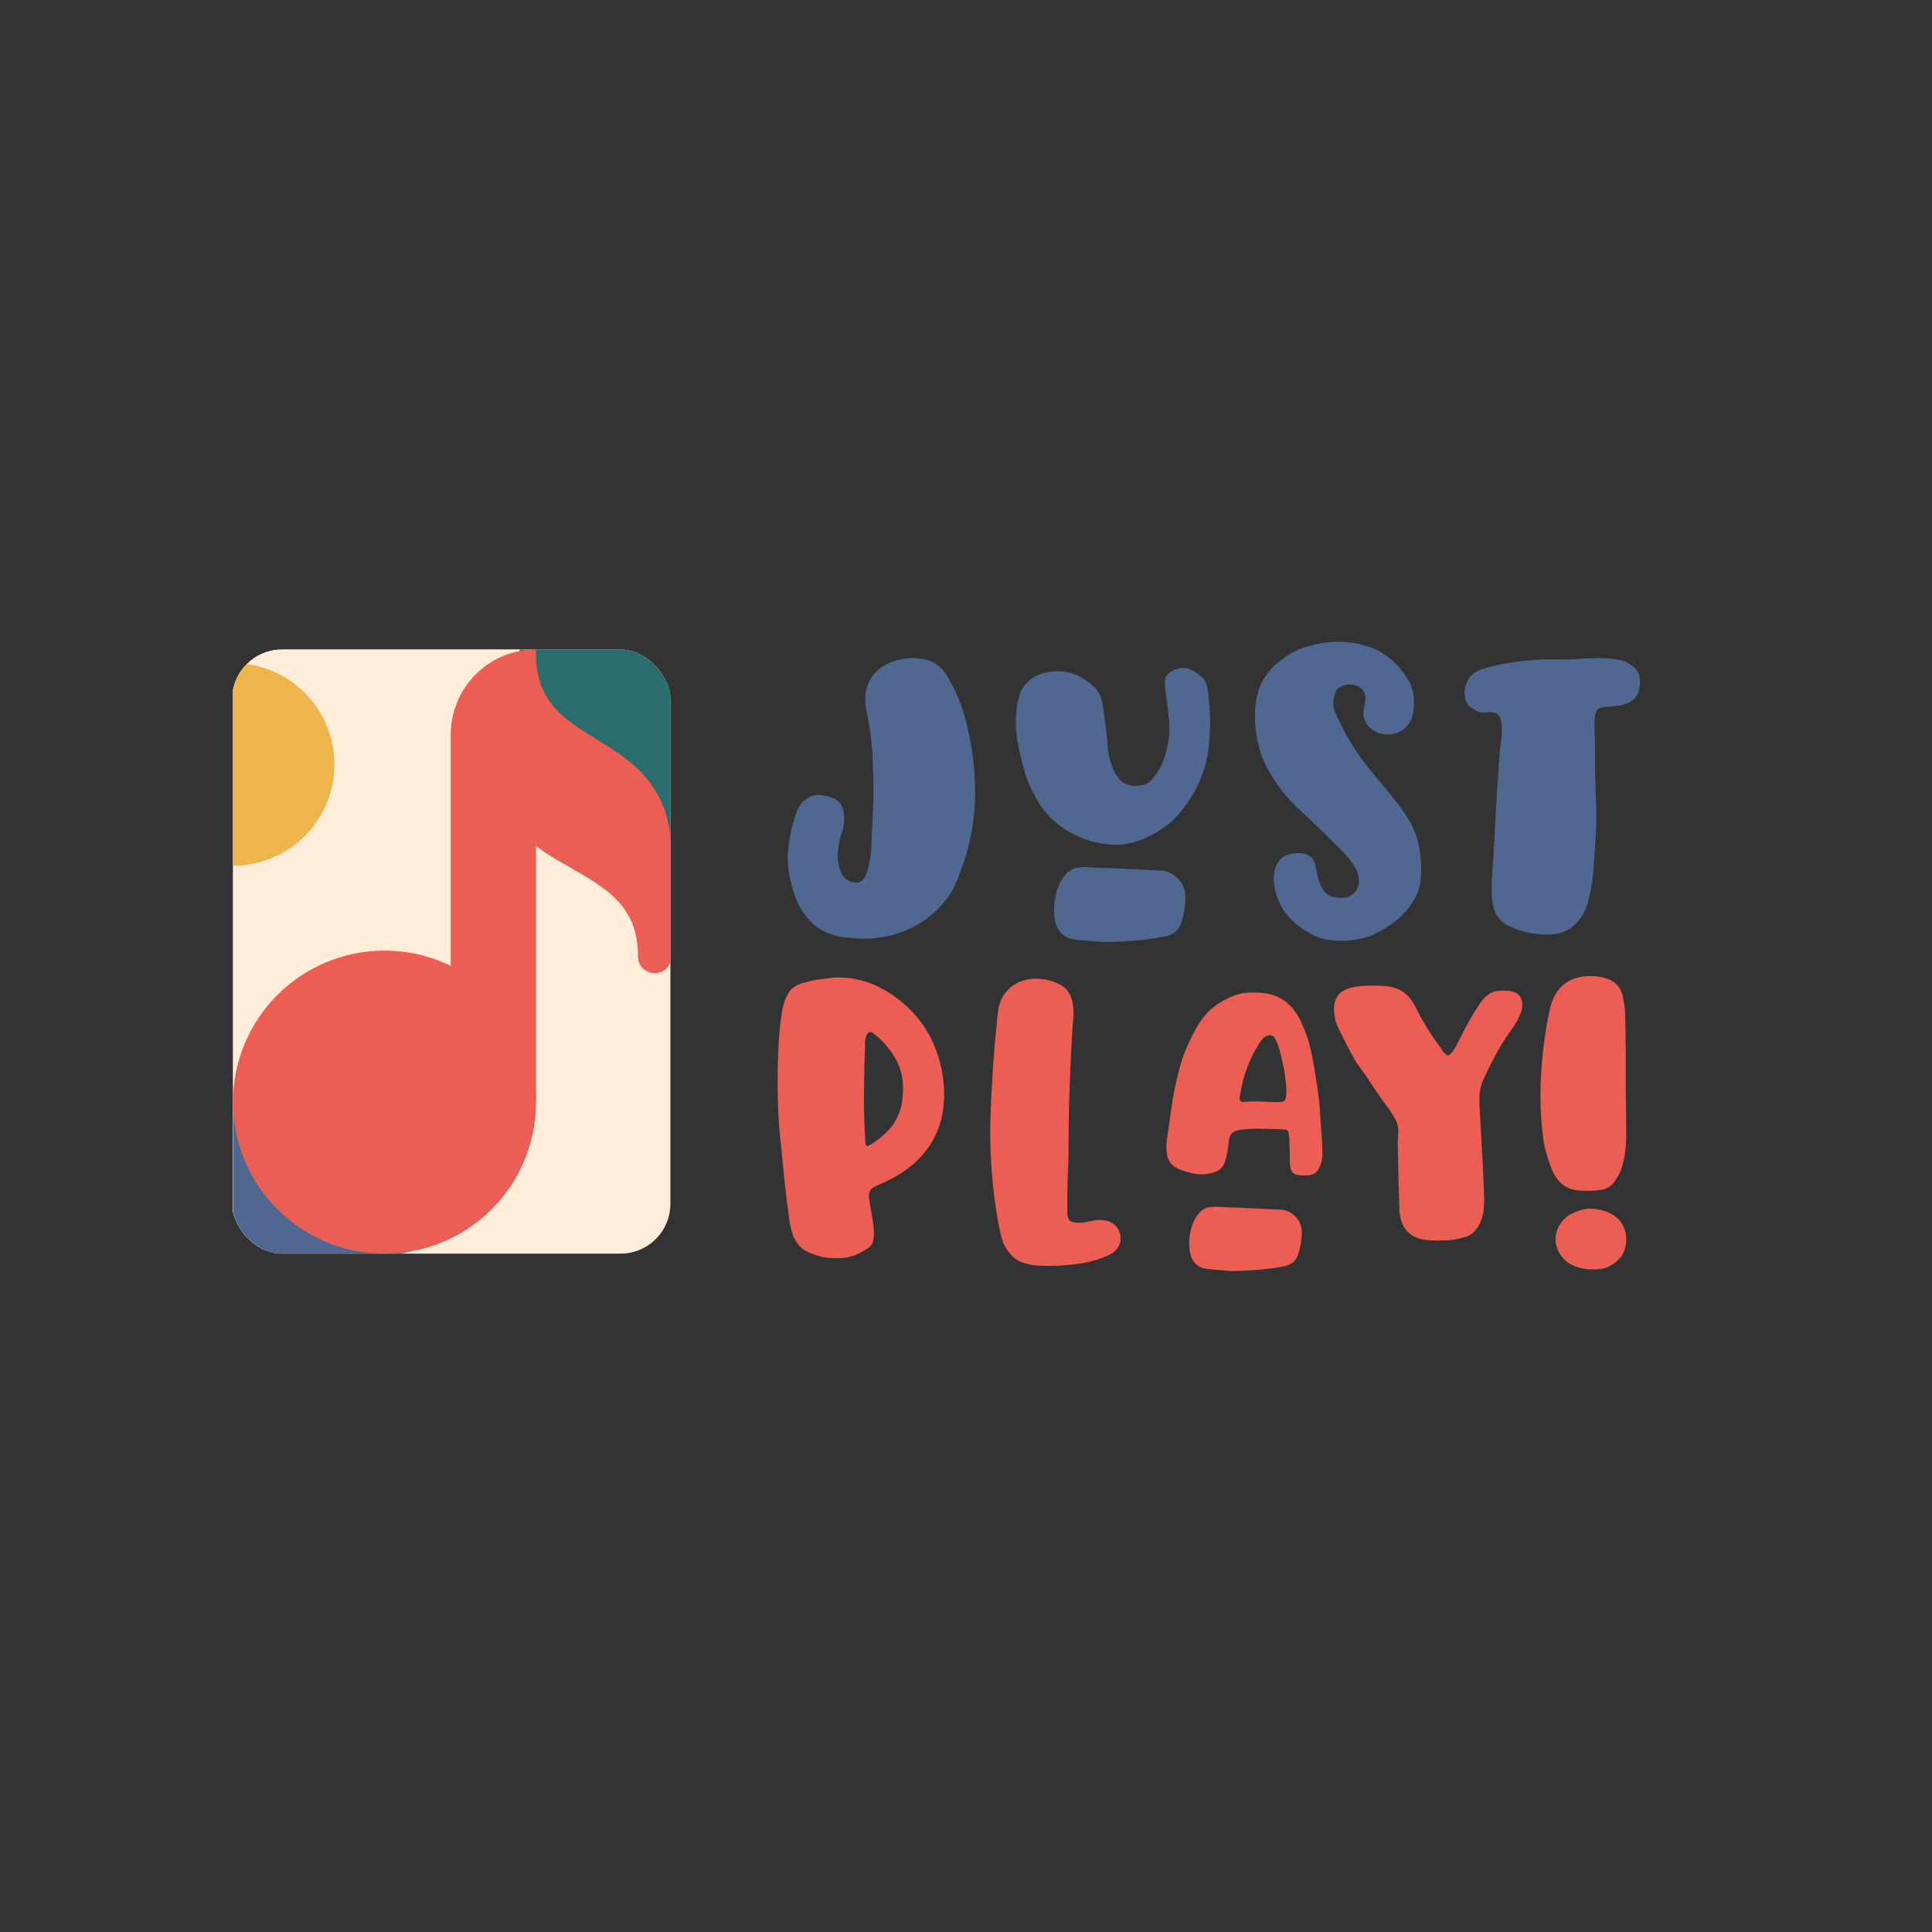<svg id="Layer_1" data-name="Layer 1" xmlns="http://www.w3.org/2000/svg" xmlns:xlink="http://www.w3.org/1999/xlink" viewBox="0 0 1000 1000"><rect x="0" y="0" width="1000" height="1000" fill="#333333" stroke="none"/><defs><style>.cls-1{fill:none;}.cls-2{fill:#506891;}.cls-3{fill:#ec5e54;}.cls-4{clip-path:url(#clip-path);}.cls-5{fill:#ffecd9;}.cls-6{fill:#eeb54d;}.cls-7{fill:#296d6c;}</style><clipPath id="clip-path"><rect class="cls-1" x="120.15" y="336.21" width="226.85" height="312.67" rx="25.82"/></clipPath></defs><path class="cls-2" d="M445,456.47a5,5,0,0,0,2.77-2.77,23.09,23.09,0,0,0,1.8-5.26q.69-3,1.11-6.37a48.82,48.82,0,0,0,.41-5.81q.27-6.64.56-11.91t.41-10.11q.14-4.85,0-10.1t-.41-11.91c0-1.11-.1-2.72-.28-4.85s-.42-4.29-.69-6.5-.6-4.39-1-6.51-.65-3.74-.83-4.85q-2.78-11.34,2.35-19T468,341a27.18,27.18,0,0,1,13.16,1q5.94,2.07,9.83,9.28a83.35,83.35,0,0,1,8.3,19.38,150.07,150.07,0,0,1,5.4,39.6,112.42,112.42,0,0,1-7.89,41.53,42.84,42.84,0,0,1-7.2,14,50.09,50.09,0,0,1-12.32,11.35,53.67,53.67,0,0,1-16.89,7.2,59.11,59.11,0,0,1-21.18,1q-10.8-.84-17.45-6.37a35.2,35.2,0,0,1-10.24-15.23q-4.15-11.62-3.74-21.32A78.15,78.15,0,0,1,412.08,421a13.73,13.73,0,0,1,6.09-8q4.71-3,12.74,0a8.92,8.92,0,0,1,5.81,7.61,22.62,22.62,0,0,1-1.38,11.49,39,39,0,0,0-1.66,10.66,21.29,21.29,0,0,0,1.38,8.17,9.57,9.57,0,0,0,4,4.85A7.75,7.75,0,0,0,445,456.47Z"/><path class="cls-2" d="M605.21,373.32c-.3-2.21-.6-4.73-.89-7.54s-.67-5.69-1.11-8.65a20,20,0,0,1-.11-5.54c.22-1.63,1.36-3,3.44-4.21q6.65-3.56,12.42.66a15.44,15.44,0,0,1,3.88,3.33,9.81,9.81,0,0,1,2.11,4.88,116.15,116.15,0,0,1,.55,31.49,61.93,61.93,0,0,1-11.87,29.06,50.63,50.63,0,0,1-5,6.21,41.14,41.14,0,0,1-5.43,4.76,57.49,57.49,0,0,1-6.1,3.89A60.06,60.06,0,0,1,589.9,435a35.38,35.38,0,0,1-17.41,1.89,50.17,50.17,0,0,1-16.52-5,44.73,44.73,0,0,1-17-14.42,66.13,66.13,0,0,1-9.2-20.18Q528,390.85,526.91,385a58.33,58.33,0,0,1-1.11-10.76,66.45,66.45,0,0,1,.45-7.65,31.26,31.26,0,0,1,1.55-7,17.39,17.39,0,0,1,12-11.09q14.64-4,26,6.66a13,13,0,0,1,3.88,5.54,63.17,63.17,0,0,1,1.44,6.43q.44,3.56,1.11,8.43t.89,8.65q.66,12,6,18.63a7.25,7.25,0,0,0,3.32,2.78,12.67,12.67,0,0,0,4.66,1.1,15.69,15.69,0,0,0,4.88-.55,8.56,8.56,0,0,0,4.21-2.66,32.14,32.14,0,0,0,6.43-11.2,60,60,0,0,0,2.67-12.76Z"/><path class="cls-2" d="M601.82,484.93a132.92,132.92,0,0,1-13.2,1.77q-7.43.68-15.86.89c-1.18,0-2.66-.07-4.43-.22l-5.44-.44-5.21-.45a17.45,17.45,0,0,1-3.77-.66,10.94,10.94,0,0,1-6.21-5q-2.44-3.88-2-12.54a35.15,35.15,0,0,1,1-6,24.67,24.67,0,0,1,2.22-5.77,19.59,19.59,0,0,1,3.33-4.55,9.84,9.84,0,0,1,4.1-2.55,6.62,6.62,0,0,1,2.44-.44,12.29,12.29,0,0,0,2.44-.22c.15,0,1.4.07,3.77.22s5,.26,7.76.33,5.47.19,8,.34,4.06.22,4.65.22,1.63,0,3.11.11l4.55.22,4.43.22c1.41.08,2.48.11,3.22.11A13.71,13.71,0,0,1,610,455.1a13.24,13.24,0,0,1,3.55,9.87A43.29,43.29,0,0,1,611,478.61Q608.91,483.81,601.82,484.93Z"/><path class="cls-2" d="M692.9,332.13q13.19.47,21.64,5.32A38.28,38.28,0,0,1,728.3,351.1a19.72,19.72,0,0,1,3.48,10.77,27.75,27.75,0,0,1-1.16,10.06A13.38,13.38,0,0,1,727,377a12.6,12.6,0,0,1-4.63,2.55,15,15,0,0,1-4.86.58,11.89,11.89,0,0,1-4-.81,12.23,12.23,0,0,1-6.24-4.86q-2.32-3.48-1.16-8.57a26.3,26.3,0,0,0,.58-3.7,6.05,6.05,0,0,0-1.27-4.86,7.83,7.83,0,0,0-5.56-3,11.46,11.46,0,0,0-6,1.16,5.42,5.42,0,0,0-2.66,2.89,15.18,15.18,0,0,0-1,3.59,14.68,14.68,0,0,0,1,6.94c.84,1.85,1.81,3.94,2.89,6.25a126,126,0,0,0,6.71,11.8,110.56,110.56,0,0,0,8.1,11.11q4.86,6,9.72,11.8a137.62,137.62,0,0,1,9,12,41.75,41.75,0,0,1,6.71,15.51,65,65,0,0,1,1.16,16.43,24.59,24.59,0,0,1-2.32,9.48,34.33,34.33,0,0,1-5.2,8,44.93,44.93,0,0,1-7.18,6.59,50,50,0,0,1-8.44,5.09,24.29,24.29,0,0,1-5.9,2.32,43.8,43.8,0,0,1-8.91,1.5,47.71,47.71,0,0,1-9.95-.35,25.54,25.54,0,0,1-9.49-3.24q-8.57-5.09-12.73-10.64a33.69,33.69,0,0,1-5.78-14.12,16.72,16.72,0,0,1-.23-5.09,13.88,13.88,0,0,1,1.15-5.09c1.39-2.77,3-4.59,5-5.44a17.65,17.65,0,0,1,7.06-1.27,12.35,12.35,0,0,1,4.39,1,6.45,6.45,0,0,1,2.43,2,9.18,9.18,0,0,1,1.28,2.89c.3,1.16.61,2.51.92,4a27.7,27.7,0,0,0,2.55,7.87q2.31,4.39,6.36,5.09a16.93,16.93,0,0,0,6.83,0,8.27,8.27,0,0,0,3.7-2.31,8.75,8.75,0,0,0,2.31-5.1,13.11,13.11,0,0,0-2.19-8.33,45,45,0,0,0-6.6-8.33q-6-6-11.45-11.33T671.38,418a85.09,85.09,0,0,1-14-17.82,54.77,54.77,0,0,1-7.29-21.75q-1.62-12.26,1.62-21.87t14.35-17a39.54,39.54,0,0,1,12.15-5.33A54.82,54.82,0,0,1,692.9,332.13Z"/><path class="cls-2" d="M825.64,401.22q.24,8.14.51,16.17c.16,5.34.08,10.74-.26,16.17q-.51,8.4-1.14,16.8a90.58,90.58,0,0,1-2.93,16.81q-2.55,8.91-9.3,13.49T792.79,483a40.68,40.68,0,0,1-12-3.82,13.81,13.81,0,0,1-7.38-8.65,24.67,24.67,0,0,1-1.27-7.26v-6.75c.16-3.39.38-6.83.63-10.31s.47-6.91.64-10.31q.25-4.34.63-11.84c.26-5,.55-10.14.9-15.41s.67-10.22,1-14.89.68-8,1-10.06q1-8.14-.38-11.84t-6.75-3.18c-2.38.34-4.2.12-5.47-.64s-2.51-1.57-3.69-2.42a8.23,8.23,0,0,1-2.29-4.45,13.76,13.76,0,0,1,0-5.35,12.31,12.31,0,0,1,2.29-5.09,11.22,11.22,0,0,1,4.83-3.7,48,48,0,0,1,7.52-2.29q4.44-1,7.25-1.52,6.88-1,11.46-1.41c3.06-.25,5.81-.42,8.28-.5s4.87-.09,7.25,0,5.18,0,8.41-.13q2.53-.25,5.85-.38t6.49-.13c2.13,0,4.12.09,6,.25a25.58,25.58,0,0,1,4.58.77,15.67,15.67,0,0,1,8.15,4.71q3.06,3.43,1.78,10.06a9.69,9.69,0,0,1-3.82,6.23q-3.3,2.69-13.49,3.19-4.59,0-5.35,3.43a20.41,20.41,0,0,0-.51,6.24q0,4.33.13,7.26c.08,1.95.13,3.82.13,5.6v12.86Z"/><path class="cls-3" d="M488.55,562.57v.21q1.09,17-7,29.58t-24.22,19.75q-3.06,1.3-4.7,2.18a5.44,5.44,0,0,0-2.29,2.07,5.91,5.91,0,0,0-.54,3.17,43.6,43.6,0,0,0,.76,5.45q.66,3.49,1.2,6.88a42.2,42.2,0,0,1,.55,6.65,17.25,17.25,0,0,1-.44,4.15,6.68,6.68,0,0,1-2.84,3.49,26.33,26.33,0,0,1-9.38,4.37q-5.24,1.31-13.31.22a44.46,44.46,0,0,1-7.75-2.51,14.51,14.51,0,0,1-5.13-3.71,17.72,17.72,0,0,1-3.17-5.68,41.72,41.72,0,0,1-1.85-8.4q-1.53-10.91-2.62-21.72t-2.18-21.93q-.89-9.16-1.09-20.19t.22-20.18c0-.44,0-1.46.1-3.06s.18-3.53.33-5.78.36-4.7.66-7.31.65-5.17,1.09-7.64a26.13,26.13,0,0,1,3.49-9.17q2.4-3.71,9.38-5.24a54.61,54.61,0,0,1,6.55-1.31l6.55-.87a46.57,46.57,0,0,1,22.8,4.26,61.56,61.56,0,0,1,18.45,13.42,57.24,57.24,0,0,1,11.67,18.11A66,66,0,0,1,488.55,562.57ZM448,592a1,1,0,0,0,.66,1,.85.85,0,0,0,1.09-.11,39.52,39.52,0,0,0,12.11-10.26A28.37,28.37,0,0,0,467.17,568q1.08-10.47-2.84-18.44a42.61,42.61,0,0,0-11.79-14.29c-1.16-1-2.11-1.31-2.83-.88a3.84,3.84,0,0,0-1.53,2.62,6.18,6.18,0,0,0-.44,2.29v2.51q-.44,12.45-.54,24.77T448,592Z"/><path class="cls-3" d="M513.38,562.53q.43-8.71,1.2-18.22T516.43,525q.66-7.21,4.15-11.35a18.8,18.8,0,0,1,8.08-5.79,22.81,22.81,0,0,1,9.71-1.2,26.19,26.19,0,0,1,9.49,2.62,13.93,13.93,0,0,1,3.06,1.86,11,11,0,0,1,2.72,3.38,17.5,17.5,0,0,1,1.75,5.78,38,38,0,0,1-.11,9.5q-.43,6.33-.87,15t-.77,17.46q-.32,8.84-.43,16.91t-.11,13.31c0,4.22-.08,7.93-.22,11.13s-.26,6.15-.33,8.84-.1,5.31-.1,7.86v8.18a9,9,0,0,0,1.09,3.17c.43.65,1.67,1,3.71,1.2a16.72,16.72,0,0,0,5-.33q2.4-.54,5.23-1c5.09-.44,8.73,1,10.92,4.14a9.21,9.21,0,0,1,1.2,7.86q-1.22,4.15-6.22,6.33a55.16,55.16,0,0,1-16.7,4.47,109,109,0,0,1-18.66.77,29.5,29.5,0,0,1-9.93-2.07,15.6,15.6,0,0,1-6.22-5.35,19,19,0,0,1-3.16-6c-.52-1.82-1.06-4.11-1.64-6.88q-1.76-9.37-2.73-17.89t-1.42-17q-.44-8.51-.32-17.57T513.38,562.53Z"/><path class="cls-3" d="M604,589.6q1.31-8.86,2.54-17.46a152.06,152.06,0,0,1,3.52-17.3A73.9,73.9,0,0,1,613.46,544a98.24,98.24,0,0,1,4.92-10.33,38.92,38.92,0,0,1,8-10.9,40.3,40.3,0,0,1,11.31-7,24.06,24.06,0,0,1,9.34-2,42.7,42.7,0,0,1,9.51.66,22.63,22.63,0,0,1,7.62,3.11,22.94,22.94,0,0,1,5.41,5,34.07,34.07,0,0,1,3.85,6.4,78.15,78.15,0,0,1,2.95,7.29,58.59,58.59,0,0,1,2.3,8.28q1.14,5.32,2.13,11.39t1.72,12.13q.74,6.07.9,10.66c.22,3.39.46,6.75.74,10.08a88.94,88.94,0,0,1,.24,10.08,14.75,14.75,0,0,1-2.21,6.72q-1.89,3-6.64,2.79A17,17,0,0,1,671,608a4,4,0,0,1-2.38-1.73,7.22,7.22,0,0,1-.9-3.11c-.11-1.26-.16-2.81-.16-4.67,0-1.64,0-3.17-.08-4.59s-.09-2.73-.09-3.94a27.56,27.56,0,0,0-.49-3.85c-.22-1-1.2-1.56-2.95-1.56q-4.26-.15-10.41-.32a73.8,73.8,0,0,0-12,.65,7.75,7.75,0,0,0-3.86,1.64,5.8,5.8,0,0,0-1.55,3.61c-.22,1.86-.47,3.63-.74,5.33a43.78,43.78,0,0,1-1.23,5.32,8.32,8.32,0,0,1-6.56,6.23,19.78,19.78,0,0,1-8.93.57A38.09,38.09,0,0,1,610,605a9.39,9.39,0,0,1-5.41-5.49Q603.31,595.82,604,589.6Zm39.5-19.18a61.68,61.68,0,0,1,9.51-.25c3.17.16,6,.25,8.52.25q3.45.17,3.94-1.89a16.87,16.87,0,0,0,.33-4.83,79.68,79.68,0,0,0-1.56-12q-1.23-5.9-2.71-10.65a28.75,28.75,0,0,0-1.63-3.61,3,3,0,0,0-3.28-1.56,6.07,6.07,0,0,0-3.45,2.21,23.33,23.33,0,0,0-1.8,2.63c-.65,1.09-1.37,2.32-2.13,3.69s-1.5,2.84-2.21,4.42a38.61,38.61,0,0,0-1.72,4.51,39.83,39.83,0,0,0-2,6.31q-.82,3.52-1.48,7.46a4.43,4.43,0,0,0,0,2.46C642,570,642.59,570.31,643.46,570.42Z"/><path class="cls-3" d="M663.72,655.6q-5,.95-11.31,1.52t-13.59.76c-1,0-2.28-.07-3.81-.19l-4.65-.38-4.47-.38a15.37,15.37,0,0,1-3.23-.57,9.42,9.42,0,0,1-5.33-4.28q-2.08-3.33-1.71-10.74a30.53,30.53,0,0,1,.86-5.13,20.57,20.57,0,0,1,1.9-5,16.37,16.37,0,0,1,2.85-3.89,8.37,8.37,0,0,1,3.52-2.19,5.63,5.63,0,0,1,2.09-.38,10.47,10.47,0,0,0,2.09-.19c.13,0,1.2.06,3.23.19s4.25.22,6.66.28,4.68.17,6.84.29,3.48.19,4,.19,1.39,0,2.66.1l3.9.19,3.8.19q1.8.09,2.76.09a11.76,11.76,0,0,1,8,3.9,11.33,11.33,0,0,1,3,8.46,37,37,0,0,1-2.18,11.69Q669.8,654.65,663.72,655.6Z"/><path class="cls-3" d="M723.68,587.26a13.17,13.17,0,0,0-1.31-7.64,55.22,55.22,0,0,0-4.15-6.55q-2.61-3.48-4.58-6.33T710,561.4q-1.63-2.5-3.27-4.91T703,551.25a33.45,33.45,0,0,1-2.62-4.26c-1.17-2.1-2.37-4.36-3.6-6.76s-2.37-4.69-3.39-6.88-1.67-3.71-2-4.58q-2.19-8.5,1-13.31t14.73-5.24a76.09,76.09,0,0,1,10.26.22,20.48,20.48,0,0,1,7,1.85,15.77,15.77,0,0,1,4.91,3.82,30.42,30.42,0,0,1,4,6.33q2.63,5.23,5.89,10.48a111.07,111.07,0,0,0,6.33,9.16c1.46,2.33,2.62,3.71,3.5,4.15s2.32-1,4.36-4.15q3.06-6.11,5.78-11.24t6.44-10.8a19,19,0,0,1,5.35-5.67q2.94-2,9.06-1.53c3.34.14,5.63,1.2,6.87,3.16s1.42,4.4.55,7.31a25.23,25.23,0,0,1-2.19,5.13,49.59,49.59,0,0,1-3.05,4.69,121.32,121.32,0,0,0-7.86,12.55q-3.49,6.45-6.55,13.21a22.83,22.83,0,0,0-1.85,6.33,49.2,49.2,0,0,0-.11,7.63q.44,7.42.76,13.43t.66,11.56q.33,5.56.54,11t.44,11.78c0,1.31-.07,3-.22,4.91a22.48,22.48,0,0,1-1.31,6,17.36,17.36,0,0,1-3.27,5.57,10.87,10.87,0,0,1-5.89,3.38,38.29,38.29,0,0,1-7.64,1.42,72.18,72.18,0,0,1-9,.11q-15.93-.43-16.59-16.37,0-2.62-.21-8.08t-.33-11.45q-.12-6-.22-11.35A72,72,0,0,1,723.68,587.26Z"/><path class="cls-3" d="M827.72,616a53.61,53.61,0,0,1-11.35.11,14.56,14.56,0,0,1-7.75-3.16,20,20,0,0,1-5.35-7.64,81.18,81.18,0,0,1-4.14-13.53,172.13,172.13,0,0,1-1.53-34,217.68,217.68,0,0,1,4.58-35.35,29.18,29.18,0,0,1,2.07-6.11,20.7,20.7,0,0,1,3.82-5.57,17.51,17.51,0,0,1,6.22-4,24.55,24.55,0,0,1,9.06-1.52,26,26,0,0,1,9.49,1.74,12,12,0,0,1,5,3.82,12.91,12.91,0,0,1,2.19,5.24c.36,2,.69,4,1,6.22q.21,3.71.33,11.78t.1,17.35q0,9.29.11,18t.11,14a84.44,84.44,0,0,1-.32,11.35,42.84,42.84,0,0,1-2.19,10.25,22.8,22.8,0,0,1-4.36,7.64A10.55,10.55,0,0,1,827.72,616Zm-5.9,9.61c.58,0,1.53,0,2.84.1a25.48,25.48,0,0,1,4.26.66,20.6,20.6,0,0,1,4.47,1.64,19.18,19.18,0,0,1,3.93,2.61,14.4,14.4,0,0,1,3.27,5,13.7,13.7,0,0,1,1.09,7.21,16.66,16.66,0,0,1-2.07,6.87,17,17,0,0,1-6,5.35,13.12,13.12,0,0,1-5.89,1.85,32,32,0,0,1-7-.11,22.05,22.05,0,0,1-6.55-1.85,15.38,15.38,0,0,1-5-3.6,15.13,15.13,0,0,1-3.39-5.78,13.38,13.38,0,0,1-.43-6.33,14.8,14.8,0,0,1,2.4-5.9,16.85,16.85,0,0,1,4.91-4.69A28.17,28.17,0,0,1,821.82,625.61Z"/><g class="cls-4"><rect class="cls-5" x="120.61" y="336.21" width="226.85" height="312.67"/><path class="cls-5" d="M120.66,335.56H276a0,0,0,0,1,0,0V492.44A155.36,155.36,0,0,1,120.66,647.8h0a0,0,0,0,1,0,0V335.56A0,0,0,0,1,120.66,335.56Z"/><path class="cls-6" d="M173.1,395.67a52.44,52.44,0,0,1-52.44,52.42V343.26A52.43,52.43,0,0,1,173.1,395.67Z"/><path class="cls-2" d="M120.78,570.65H205a24.83,24.83,0,0,1,24.83,24.83v28.57A24.83,24.83,0,0,1,205,648.88H120.78a0,0,0,0,1,0,0V570.65a0,0,0,0,1,0,0Z"/><circle class="cls-3" cx="199.02" cy="570.46" r="78.42"/><rect class="cls-7" x="268.99" y="336.21" width="78.46" height="98.77"/><path class="cls-3" d="M233.28,611.75h0a44.16,44.16,0,0,0,44.16-44.16V336.14h0a44.16,44.16,0,0,0-44.16,44.16Z"/><path class="cls-3" d="M277.33,437.72c5.7,4.57,12.71,8.32,18.85,11.89,18.24,10.57,34,19.7,34,45.09a8.71,8.71,0,1,0,17.41,0V442.45c0-36-20.78-48.74-39.12-60-17.06-10.46-31.12-19.32-31.12-45.08Z"/></g></svg>
